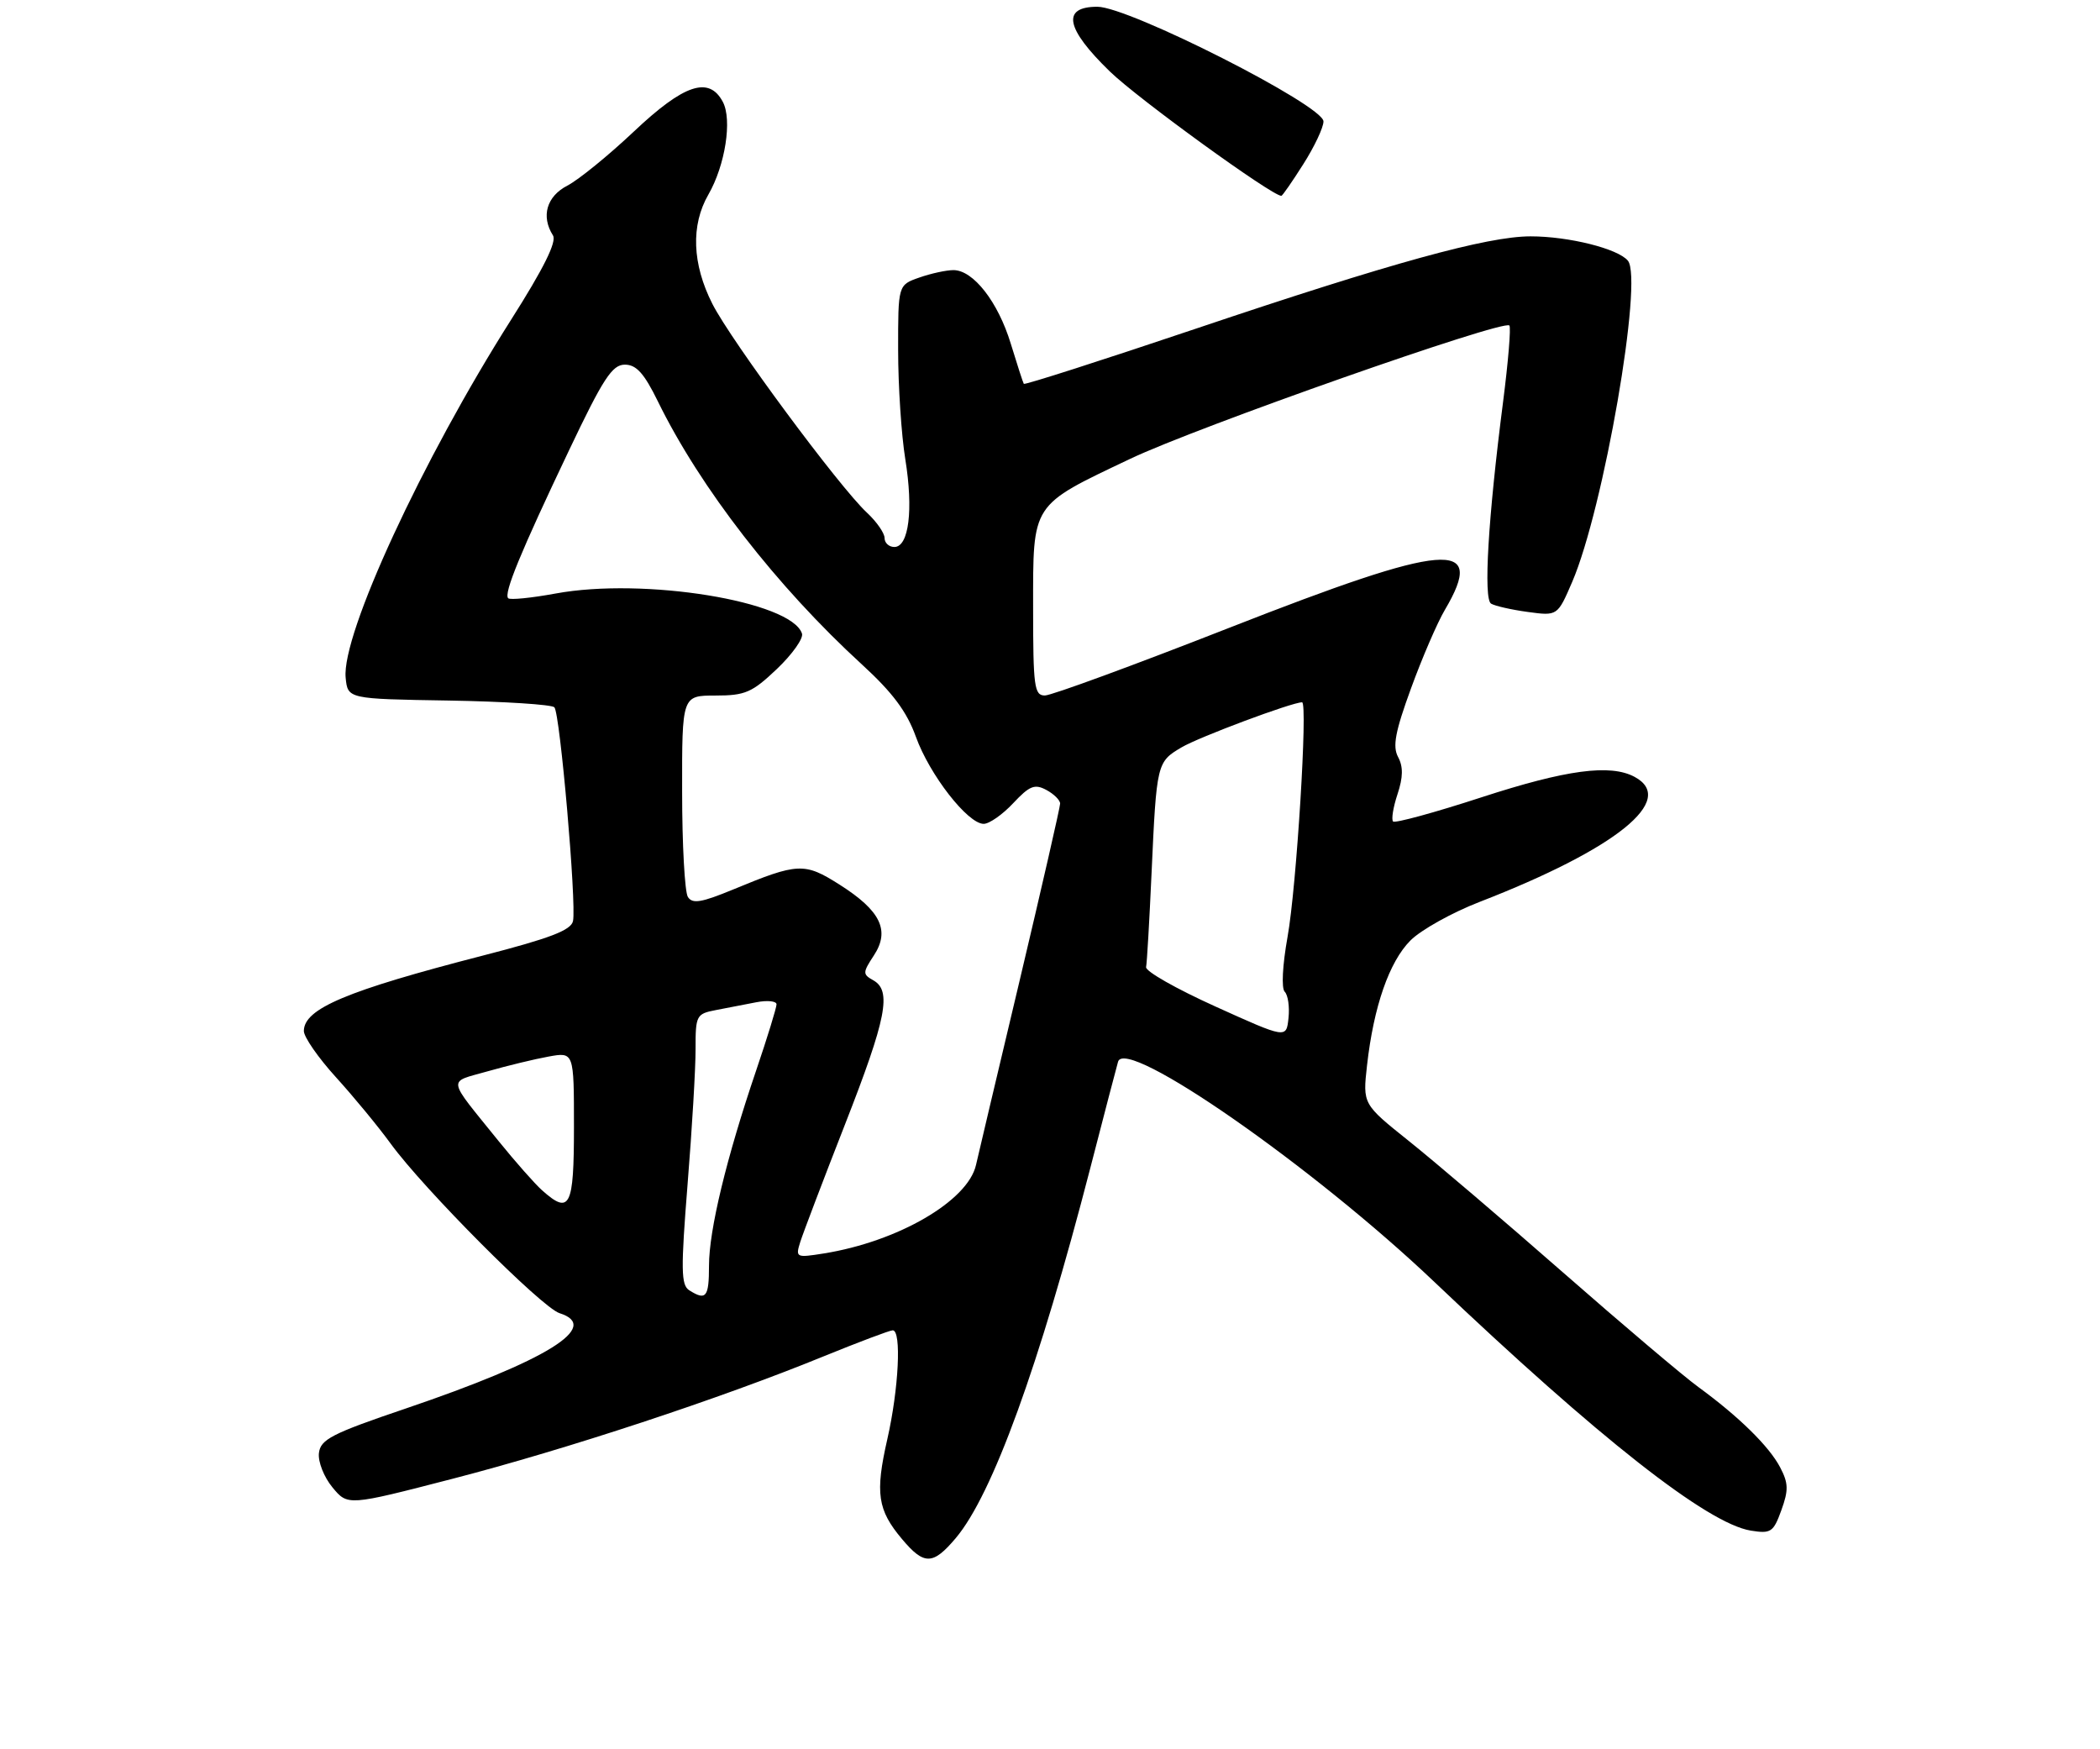 <?xml version="1.0" encoding="UTF-8" standalone="no"?>
<!DOCTYPE svg PUBLIC "-//W3C//DTD SVG 1.1//EN" "http://www.w3.org/Graphics/SVG/1.1/DTD/svg11.dtd" >
<svg xmlns="http://www.w3.org/2000/svg" xmlns:xlink="http://www.w3.org/1999/xlink" version="1.1" viewBox="0 0 311 259">
 <g >
 <path fill="currentColor"
d=" M 141.56 227.75 C 146.97 221.33 153.87 202.35 161.46 173.00 C 163.52 165.03 165.37 157.92 165.58 157.22 C 166.70 153.44 194.54 172.82 212.45 189.86 C 236.76 212.97 252.85 225.61 259.28 226.66 C 262.27 227.14 262.63 226.90 263.81 223.64 C 264.89 220.66 264.86 219.64 263.63 217.29 C 262.00 214.18 257.52 209.78 251.52 205.40 C 249.33 203.81 240.33 196.19 231.52 188.47 C 222.71 180.75 212.42 171.98 208.65 168.97 C 201.81 163.50 201.81 163.50 202.45 157.77 C 203.43 149.05 205.74 142.41 208.89 139.26 C 210.45 137.70 215.06 135.13 219.12 133.56 C 239.39 125.70 248.40 118.43 242.07 115.04 C 238.47 113.11 231.96 113.98 219.37 118.08 C 212.47 120.33 206.60 121.93 206.31 121.65 C 206.03 121.37 206.32 119.55 206.96 117.62 C 207.80 115.09 207.82 113.54 207.05 112.10 C 206.21 110.53 206.62 108.35 208.97 101.92 C 210.61 97.42 212.86 92.20 213.98 90.31 C 220.19 79.78 214.46 80.26 181.99 92.99 C 167.97 98.49 155.71 102.99 154.75 102.99 C 153.17 103.00 153.00 101.72 153.00 90.00 C 153.00 74.38 152.62 74.96 167.37 67.95 C 177.30 63.22 222.62 47.29 223.53 48.20 C 223.79 48.45 223.36 53.58 222.59 59.58 C 220.38 76.75 219.67 88.68 220.82 89.39 C 221.38 89.73 223.82 90.29 226.25 90.62 C 230.66 91.22 230.66 91.22 232.84 86.16 C 237.49 75.34 243.38 41.37 241.08 38.60 C 239.60 36.82 232.32 35.00 226.67 35.00 C 220.26 35.00 206.02 38.93 177.17 48.65 C 163.24 53.34 151.75 57.03 151.62 56.84 C 151.50 56.65 150.63 53.97 149.69 50.89 C 147.81 44.71 144.14 40.00 141.20 40.00 C 140.15 40.00 137.88 40.49 136.15 41.10 C 133.00 42.20 133.00 42.20 133.01 51.85 C 133.01 57.16 133.49 64.42 134.07 68.00 C 135.28 75.47 134.60 81.00 132.45 81.00 C 131.65 81.00 131.00 80.40 131.00 79.67 C 131.00 78.95 129.83 77.26 128.39 75.92 C 124.30 72.12 108.28 50.48 105.50 45.00 C 102.50 39.08 102.29 33.35 104.91 28.81 C 107.41 24.46 108.46 17.72 107.04 15.07 C 104.99 11.24 101.31 12.46 93.89 19.46 C 90.12 23.02 85.68 26.63 84.02 27.49 C 80.95 29.08 80.10 32.03 81.89 34.86 C 82.48 35.79 80.53 39.72 75.72 47.30 C 62.54 68.06 50.57 93.96 51.19 100.36 C 51.50 103.50 51.50 103.50 66.44 103.74 C 74.66 103.88 81.71 104.33 82.10 104.74 C 82.94 105.63 85.39 133.78 84.86 136.39 C 84.58 137.75 81.48 138.94 71.50 141.51 C 51.32 146.71 45.00 149.37 45.00 152.68 C 45.00 153.57 47.14 156.65 49.75 159.52 C 52.36 162.39 56.01 166.82 57.86 169.36 C 62.74 176.07 80.22 193.62 82.86 194.46 C 89.13 196.44 81.04 201.46 60.09 208.58 C 49.12 212.30 47.47 213.15 47.23 215.18 C 47.08 216.46 47.98 218.74 49.23 220.25 C 51.50 223.00 51.50 223.00 67.00 218.99 C 83.80 214.65 106.67 207.11 121.86 200.90 C 127.12 198.76 131.77 197.00 132.21 197.00 C 133.53 197.00 133.10 205.68 131.41 213.11 C 129.59 221.11 129.95 223.60 133.59 227.92 C 136.86 231.81 138.16 231.79 141.56 227.75 Z  M 193.02 24.30 C 194.66 21.72 196.00 18.88 196.00 17.98 C 196.00 15.61 167.20 1.00 162.52 1.00 C 157.17 1.00 157.80 4.22 164.38 10.60 C 168.56 14.65 188.36 29.00 189.76 29.00 C 189.92 29.00 191.38 26.89 193.02 24.30 Z  M 102.07 191.07 C 100.85 190.29 100.82 188.01 101.83 175.33 C 102.49 167.17 103.02 158.17 103.01 155.33 C 103.00 150.38 103.13 150.13 106.00 149.58 C 107.65 149.26 110.35 148.74 112.00 148.42 C 113.65 148.10 115.00 148.24 115.00 148.73 C 115.00 149.22 113.64 153.65 111.97 158.56 C 107.57 171.51 105.00 182.17 105.00 187.42 C 105.00 192.11 104.57 192.65 102.07 191.07 Z  M 118.52 183.90 C 118.94 182.58 121.91 174.76 125.14 166.51 C 131.30 150.77 132.09 146.71 129.32 145.16 C 127.74 144.28 127.75 144.03 129.42 141.48 C 131.84 137.79 130.42 134.86 124.35 131.01 C 119.14 127.70 118.19 127.74 108.60 131.71 C 103.88 133.66 102.54 133.89 101.87 132.82 C 101.41 132.10 101.02 125.09 101.02 117.25 C 101.00 103.00 101.00 103.00 105.96 103.00 C 110.36 103.00 111.38 102.56 115.06 99.06 C 117.34 96.89 119.01 94.53 118.77 93.82 C 117.18 89.03 95.36 85.48 82.29 87.89 C 78.70 88.55 75.53 88.87 75.26 88.59 C 74.57 87.90 77.06 81.84 84.24 66.75 C 89.33 56.04 90.66 54.00 92.54 54.00 C 94.24 54.00 95.39 55.28 97.43 59.44 C 103.69 72.23 115.03 86.85 127.66 98.41 C 132.20 102.57 134.29 105.37 135.64 109.11 C 137.66 114.73 143.32 122.00 145.68 122.00 C 146.51 122.00 148.48 120.62 150.05 118.94 C 152.47 116.36 153.23 116.05 154.96 116.98 C 156.08 117.58 157.00 118.49 157.00 119.00 C 157.00 119.51 154.30 131.31 151.00 145.22 C 147.69 159.12 144.79 171.41 144.54 172.52 C 143.33 177.85 132.99 183.86 121.99 185.62 C 117.89 186.27 117.79 186.23 118.52 183.90 Z  M 80.26 176.25 C 79.19 175.29 76.31 172.03 73.86 169.00 C 66.07 159.34 66.23 160.36 72.20 158.65 C 75.11 157.82 79.19 156.83 81.25 156.46 C 85.00 155.78 85.00 155.78 85.00 166.89 C 85.00 178.77 84.40 179.95 80.26 176.25 Z  M 180.00 149.05 C 174.22 146.44 169.60 143.82 169.73 143.21 C 169.86 142.61 170.22 136.35 170.54 129.31 C 171.28 113.01 171.33 112.83 174.97 110.68 C 177.55 109.15 191.33 104.00 192.83 104.00 C 193.70 104.00 192.01 131.37 190.68 138.74 C 189.93 142.93 189.75 146.35 190.26 146.86 C 190.75 147.35 191.00 149.11 190.82 150.77 C 190.50 153.80 190.50 153.80 180.00 149.05 Z "/>
</g>
</svg>
